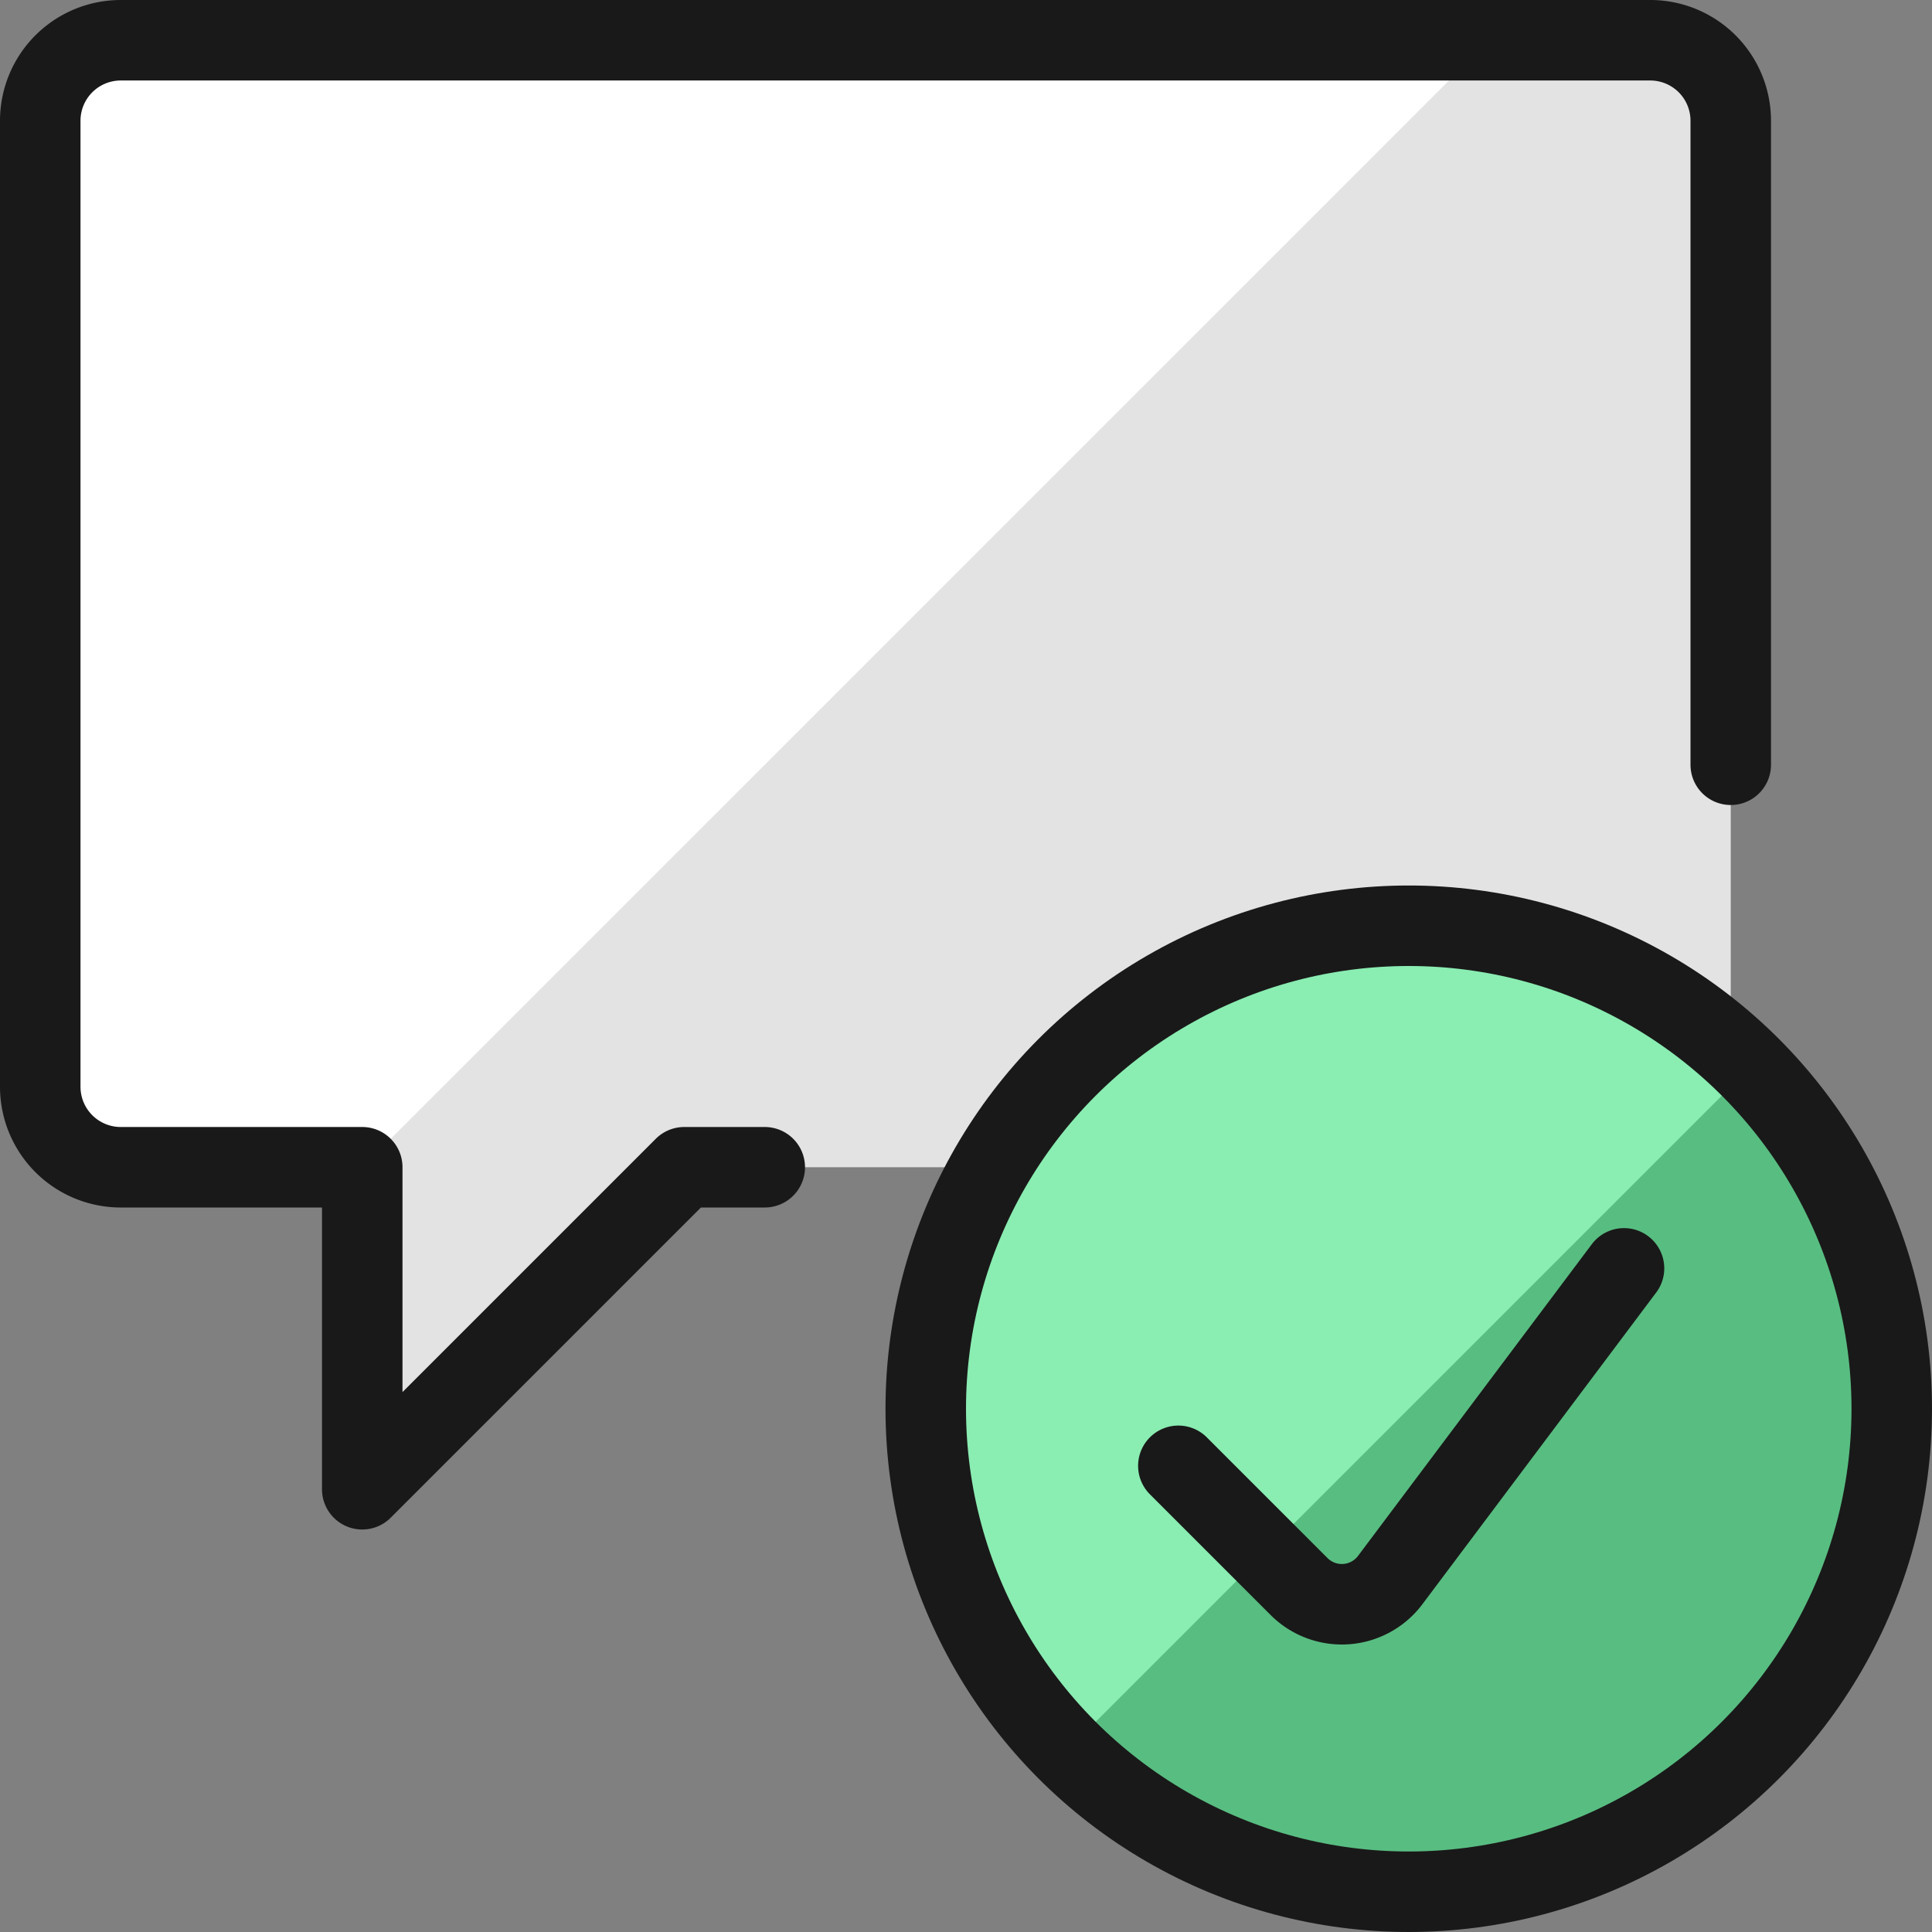 <svg xmlns="http://www.w3.org/2000/svg" viewBox="0 0 48 48"><rect x="0" y="0" width="48" height="48" fill="#808080" stroke="none"/><g transform="matrix(2,0,0,2,0,0)"><defs><style>.e{fill:none;stroke:#191919;stroke-linecap:round;stroke-linejoin:round}</style></defs><path d="M.5 13.5a1 1 0 0 0 1 1h3v4l4-4h12a1 1 0 0 0 1-1v-12a1 1 0 0 0-1-1h-19a1 1 0 0 0-1 1z" style="fill:#e3e3e3"></path><path d="M1.5 14.5h3l14-14h-17a1 1 0 0 0-1 1v12a1 1 0 0 0 1 1z" style="fill:#fff"></path><circle cx="17.5" cy="17.5" r="6" style="fill:#58bd81"></circle><path d="M13.257 21.743a6 6 0 0 1 8.486-8.486z" style="fill:#8aedb2"></path><circle class="e" cx="17.5" cy="17.5" r="6"></circle><path class="e" d="m20.174 15.756-2.905 3.873a.751.751 0 0 1-1.131.08l-1.5-1.5M9.5 14.5h-1l-4 4v-4h-3a1 1 0 0 1-1-1v-12a1 1 0 0 1 1-1h19a1 1 0 0 1 1 1v8"></path></g></svg>
